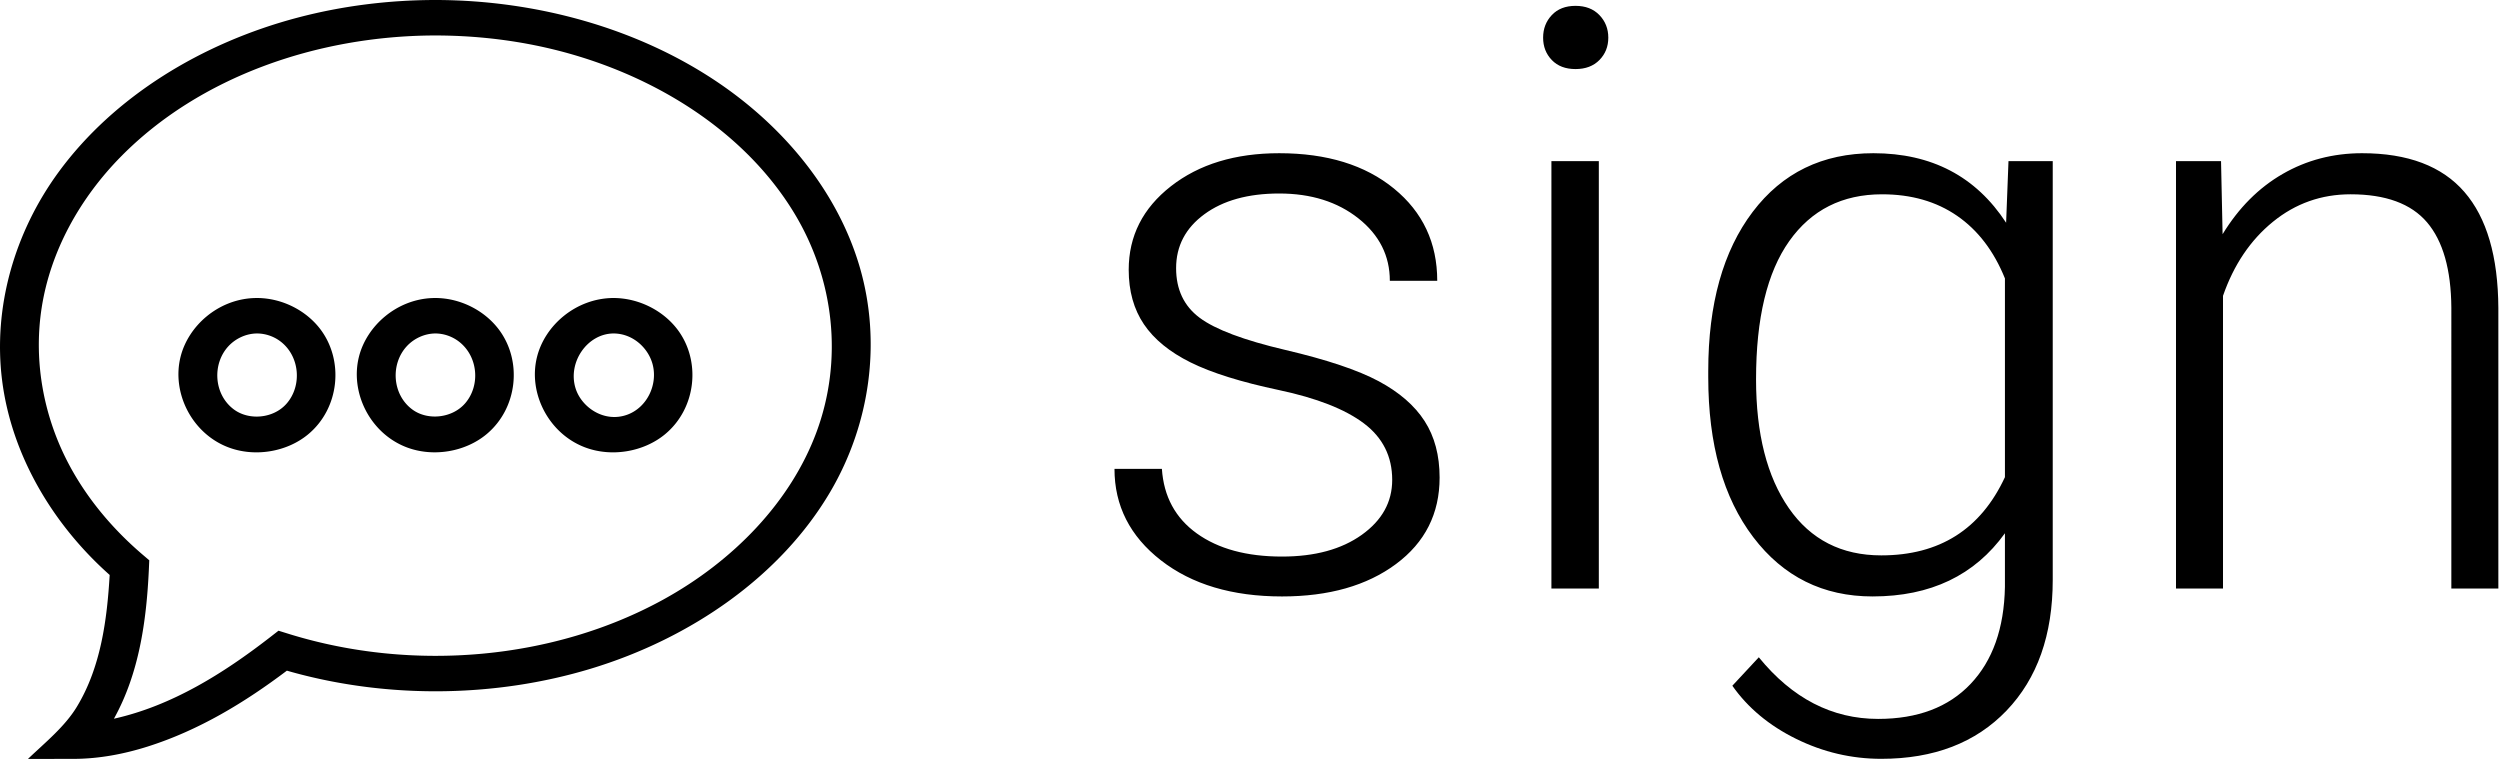 <svg viewBox="0 0 927 282" xmlns="http://www.w3.org/2000/svg" fill-rule="evenodd" clip-rule="evenodd" stroke-linejoin="round" stroke-miterlimit="1.414"><path d="M161.987 0c37.122.139 74.58 10.459 104.417 30.697 25.048 16.99 44.534 41.133 52.481 68.663 7.947 27.546 3.783 57.796-10.986 82.947-18.325 31.213-51.573 54.381-88.886 65.663-35.48 10.724-74.934 11.09-110.477 1.318a239.34 239.34 0 0 1-2.16-.608c-15.467 11.677-32.54 22.105-51.682 28.158-8.7 2.75-17.835 4.494-27.07 4.553l-.19.001-17.065.022c6.486-6.195 13.68-11.985 18.153-19.38 8.89-14.671 11.167-32.326 12.147-48.837C19.296 194.23 4.227 168.432.78 141.037c-3.393-26.938 4.482-54.82 21.074-77.398 20.475-27.86 52.925-47.714 88.56-57.114C126.807 2.2 143.87.063 160.944 0h1.043zm-.998 13.152c-43.372.162-87.008 15.33-116.138 44.9C29.465 73.677 18.688 93.265 15.45 114.13c-3.102 20.03.726 40.87 10.633 59.045 6.595 12.103 15.74 22.997 26.562 32.278l2.703 2.306-.154 3.518c-.889 18.865-3.574 38.291-12.882 55.099l-.072.125c21.582-4.8 40.769-16.97 57.497-29.896l3.53-2.739 4.263 1.324c45.695 14.04 97.722 9.511 138.418-12.867 25.855-14.216 47.247-36.143 56.872-62.27 9.725-26.375 6.722-56.246-8.364-81.11-19.532-32.194-56.391-54.206-96.416-62.21-11.848-2.37-23.95-3.536-36.097-3.581h-.953zm.672 97.35c9.253.088 18.134 4.743 23.378 11.766 8.7 11.65 6.913 29.137-4.645 38.75-7.856 6.539-19.867 8.656-29.855 4.75-13.354-5.227-20.839-20.225-17.41-33.608 2.93-11.407 13.908-21.045 26.99-21.63.517-.022 1.025-.03 1.542-.029zm-66.143 0c9.18.087 17.971 4.626 23.215 11.503 8.89 11.668 7.203 29.432-4.564 39.12-7.874 6.485-19.84 8.527-29.764 4.643-13.345-5.22-20.848-20.225-17.418-33.608 2.93-11.404 13.861-21.044 26.988-21.63.518-.022 1.026-.03 1.543-.029zm132.186 0c9.398.088 18.398 4.793 23.66 11.892 8.636 11.66 6.776 29.088-4.782 38.639-7.892 6.526-19.949 8.658-29.964 4.734-13.245-5.191-20.793-19.98-17.527-33.28 2.921-11.93 14.533-21.855 28.223-21.986h.39zm-.29 13.151c-9.58.092-16.956 10.601-14.026 20.236 2.178 7.187 10.714 12.993 19.215 9.877 7.357-2.7 11.34-11.132 9.407-18.596-1.56-6.034-7.185-11.36-14.215-11.515-.127-.002-.254-.002-.381-.002zm-132.178 0c-4 .038-7.847 1.862-10.478 4.664-6.196 6.617-5.515 18.064 2.078 23.588 5.543 4.027 14.451 3.31 19.314-2.111 6.005-6.696 5.08-18.018-2.504-23.45-2.34-1.67-5.253-2.662-8.228-2.69h-.182zm66.134 0c-3.991.038-7.847 1.862-10.469 4.664-6.196 6.617-5.524 18.064 2.078 23.588 5.634 4.098 14.714 3.21 19.532-2.396 5.679-6.623 4.78-17.428-2.404-22.896-2.44-1.855-5.534-2.97-8.737-2.96z" fill-rule="nonzero"/><g fill-rule="nonzero"><path d="M516.231 177.953c0-8.692-3.491-15.674-10.473-20.948-6.983-5.273-17.505-9.399-31.568-12.378-14.062-2.978-24.975-6.396-32.739-10.254-7.764-3.857-13.525-8.569-17.285-14.135-3.76-5.567-5.64-12.305-5.64-20.215 0-12.5 5.225-22.827 15.674-30.982 10.449-8.154 23.828-12.231 40.137-12.231 17.675 0 31.86 4.37 42.553 13.11 10.694 8.74 16.04 20.142 16.04 34.204h-17.578c0-9.277-3.882-16.992-11.645-23.144-7.764-6.153-17.554-9.229-29.37-9.229-11.524 0-20.777 2.564-27.759 7.691-6.983 5.127-10.474 11.792-10.474 19.995 0 7.91 2.905 14.038 8.716 18.384 5.811 4.345 16.406 8.325 31.787 11.938 15.381 3.613 26.904 7.471 34.57 11.572 7.666 4.102 13.355 9.033 17.066 14.795 3.711 5.762 5.566 12.744 5.566 20.947 0 13.38-5.395 24.07-16.186 32.08-10.791 8.01-24.878 12.01-42.261 12.01-18.457 0-33.423-4.47-44.897-13.4-11.475-8.94-17.212-20.24-17.212-33.91h17.578c.683 10.25 5.005 18.24 12.964 23.95 7.959 5.71 18.481 8.57 31.567 8.57 12.207 0 22.07-2.69 29.59-8.06 7.519-5.37 11.279-12.16 11.279-20.36zM592.843 218.233h-17.579V59.739h17.579v158.494zm-20.655-204.27c0-3.3 1.074-6.091 3.223-8.371 2.148-2.281 5.078-3.421 8.789-3.421 3.711 0 6.665 1.14 8.862 3.421 2.197 2.28 3.296 5.07 3.296 8.37 0 3.3-1.099 6.066-3.296 8.298s-5.151 3.349-8.862 3.349c-3.711 0-6.641-1.117-8.789-3.349-2.149-2.232-3.223-4.998-3.223-8.297zM633.419 137.523c0-24.805 5.493-44.458 16.479-58.96 10.986-14.502 25.903-21.753 44.751-21.753 21.582 0 37.988 8.594 49.219 25.781l.879-22.852h16.406v155.274c0 20.41-5.713 36.57-17.139 48.49-11.425 11.91-26.904 17.87-46.435 17.87-11.035 0-21.558-2.47-31.568-7.4-10.009-4.93-17.895-11.5-23.657-19.7l9.815-10.55c12.402 15.23 27.148 22.85 44.238 22.85 14.648 0 26.074-4.32 34.277-12.96s12.451-20.63 12.744-35.96v-19.92c-11.23 15.62-27.587 23.43-49.072 23.43-18.359 0-33.105-7.32-44.238-21.97-11.133-14.65-16.699-34.424-16.699-59.327v-2.343zm17.724 3.076c0 20.215 4.053 36.154 12.158 47.824 8.106 11.67 19.532 17.51 34.278 17.51 21.582 0 36.865-9.67 45.849-29.01v-73.678c-4.101-10.156-10.009-17.895-17.724-23.217-7.715-5.323-16.992-7.984-27.832-7.984-14.746 0-26.221 5.786-34.424 17.359-8.203 11.572-12.305 28.637-12.305 51.196zM823.56 59.739l.58 27.1c5.96-9.766 13.38-17.212 22.27-22.339 8.88-5.127 18.7-7.69 29.44-7.69 16.99 0 29.64 4.785 37.94 14.355 8.3 9.571 12.5 23.926 12.6 43.067v104.001h-17.43V114.085c-.1-14.16-3.11-24.707-9.01-31.64-5.91-6.934-15.36-10.401-28.35-10.401-10.84 0-20.43 3.394-28.78 10.181-8.35 6.787-14.53 15.942-18.53 27.466v108.542h-17.43V59.739h16.7z"/></g></svg>